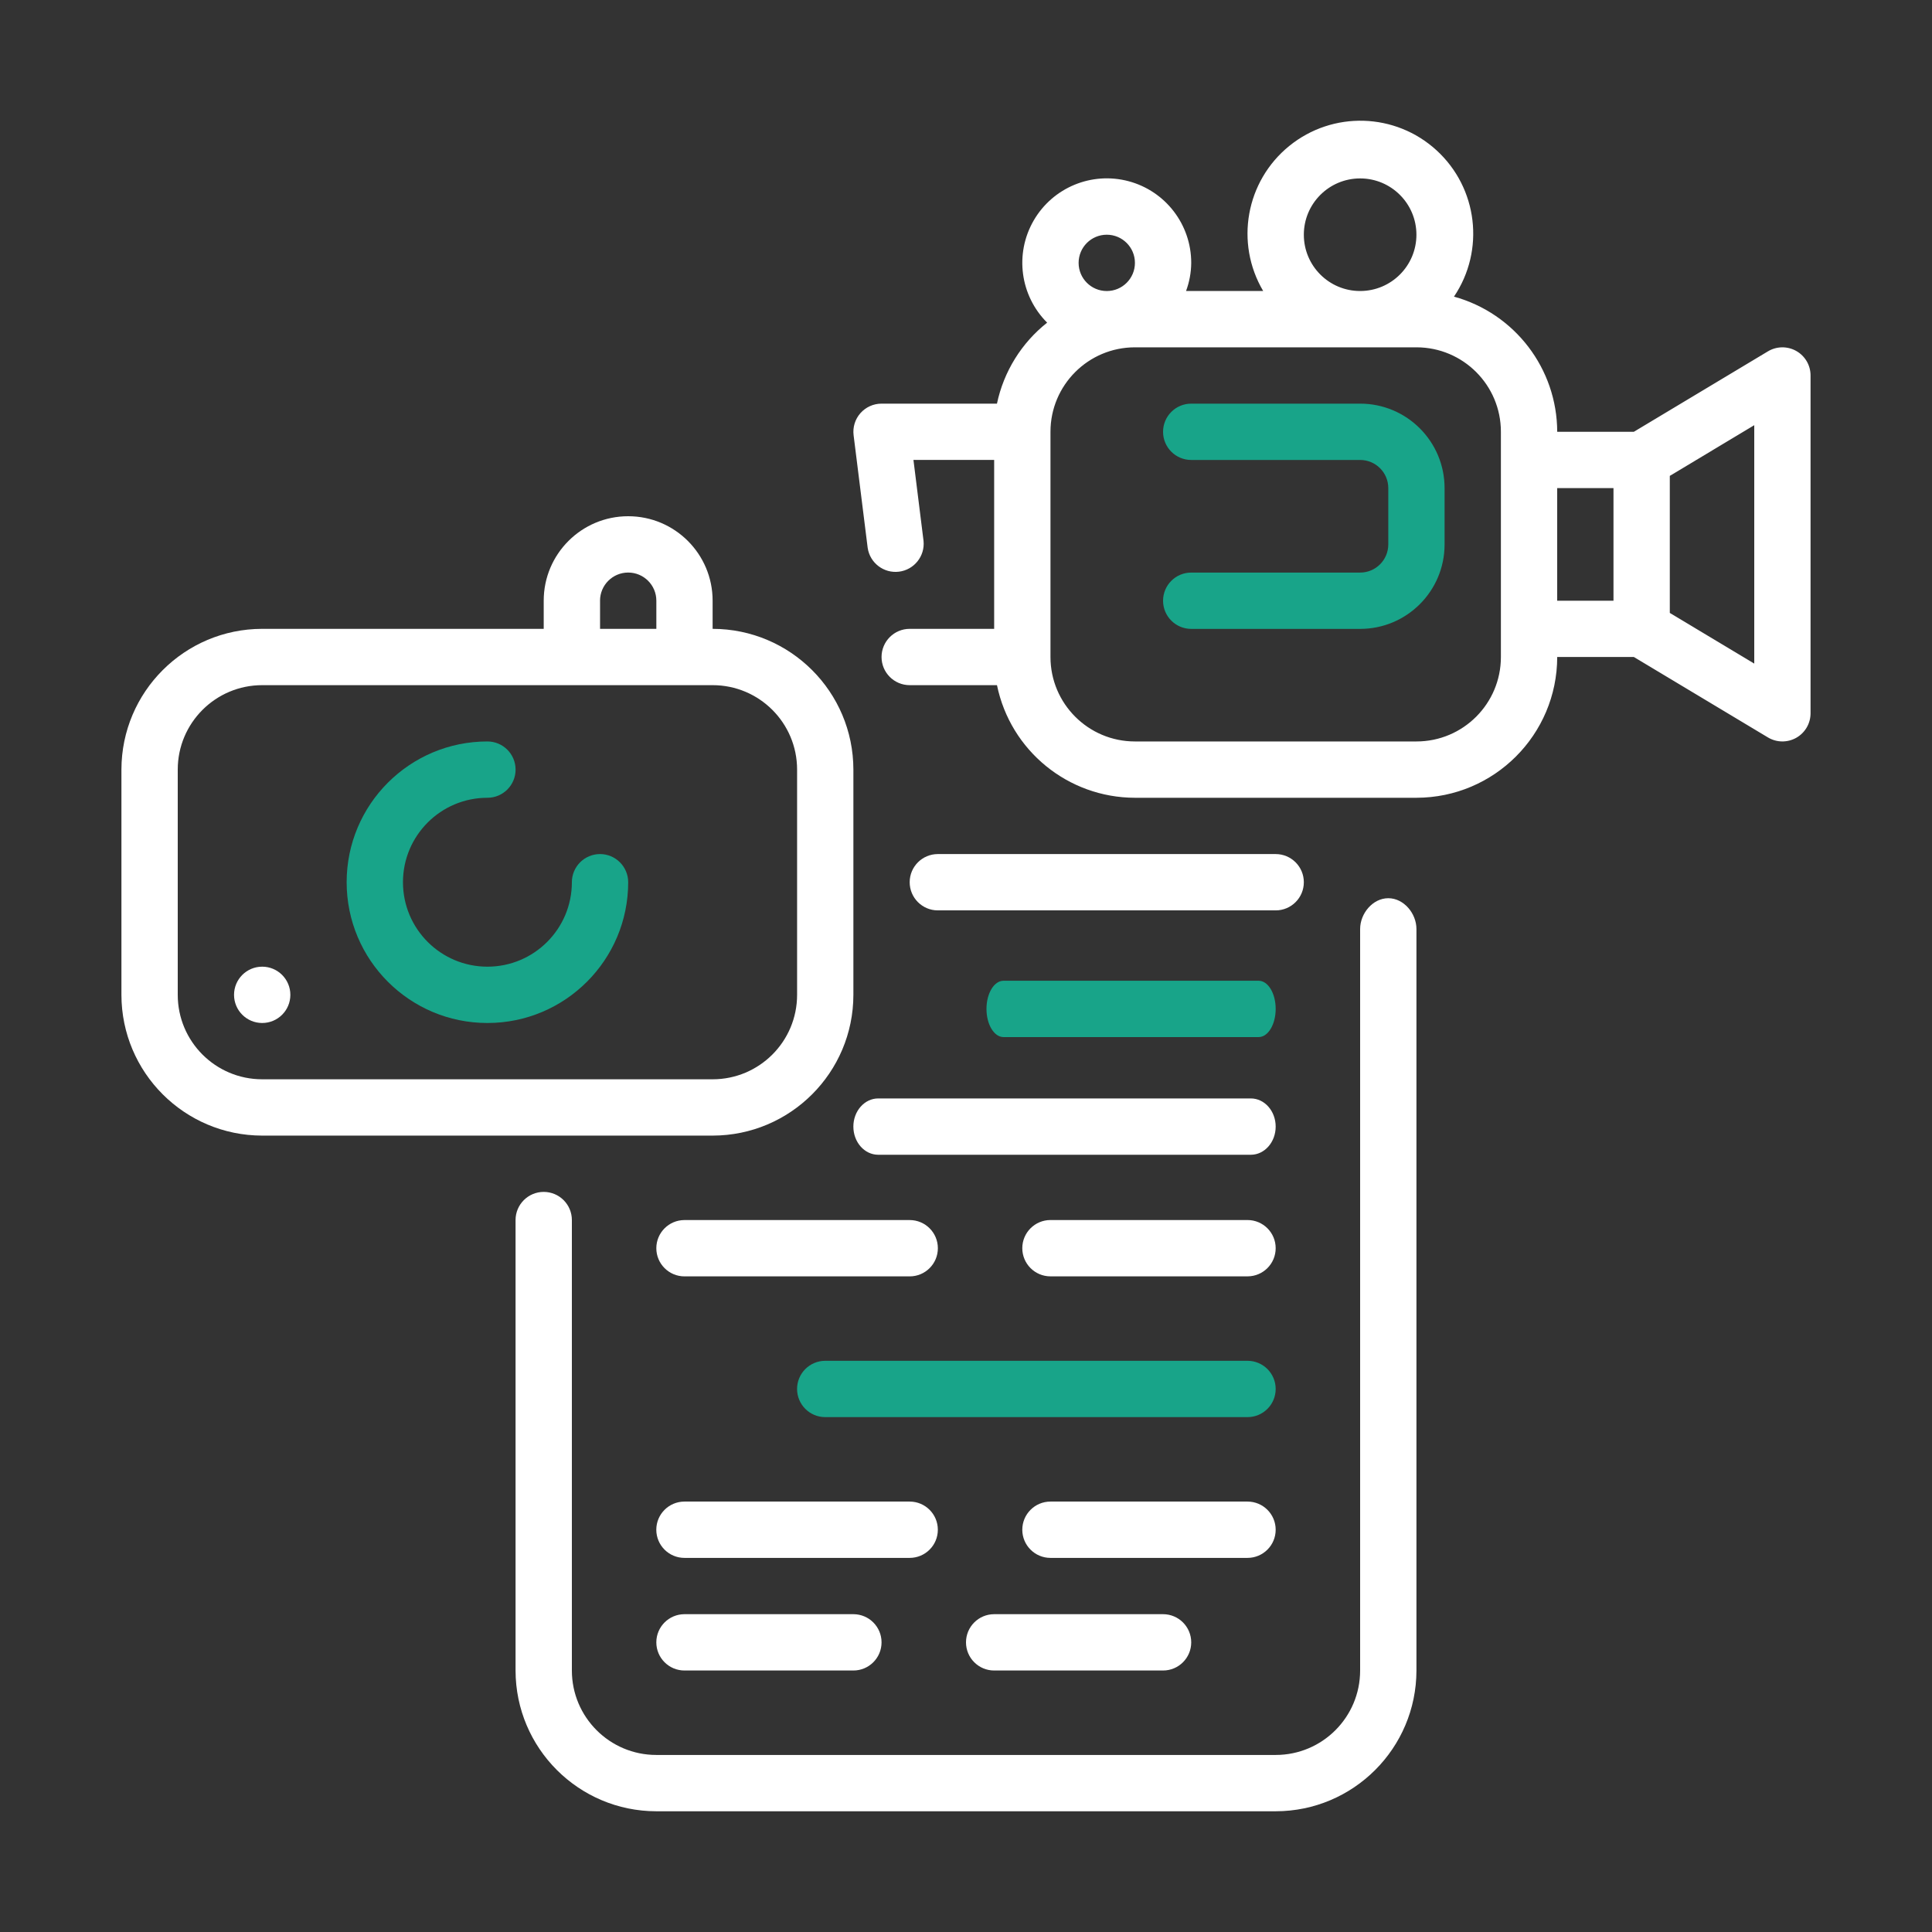 <?xml version="1.0" encoding="utf-8"?>
<!-- Generator: Adobe Illustrator 17.0.0, SVG Export Plug-In . SVG Version: 6.00 Build 0)  -->
<!DOCTYPE svg PUBLIC "-//W3C//DTD SVG 1.1//EN" "http://www.w3.org/Graphics/SVG/1.1/DTD/svg11.dtd">
<svg version="1.1" id="Capa_1" xmlns="http://www.w3.org/2000/svg" xmlns:xlink="http://www.w3.org/1999/xlink" x="0px" y="0px"
	 width="80px" height="80px" viewBox="574 562 80 80" enable-background="new 574 562 80 80" xml:space="preserve">
<rect x="574" y="562" width="80" height="80" fill="#333333" stroke="none"/>
<g>
	<path fill="#FFFFFF" d="M626.823,599.697c0.644,0,1.166-0.522,1.166-1.166c0-0.644-0.522-1.166-1.166-1.166h-13.989
		c-0.644,0-1.166,0.522-1.166,1.166c0,0.644,0.522,1.166,1.166,1.166H626.823z"/>
	<path fill="#FFFFFF" d="M631.486,599.193c-0.644,0-1.166,0.632-1.166,1.276v30.703c0,1.931-1.565,3.497-3.497,3.497h-25.646
		c-1.931,0-3.497-1.566-3.497-3.497V612.52c0-0.644-0.522-1.166-1.166-1.166c-0.644,0-1.166,0.522-1.166,1.166v18.652
		c0.004,3.217,2.612,5.825,5.829,5.829h25.646c3.218-0.004,5.825-2.612,5.829-5.829v-30.703
		C632.652,599.825,632.13,599.193,631.486,599.193z"/>
	<path fill="#FFFFFF" d="M602.343,612.52c-0.644,0-1.166,0.522-1.166,1.166c0,0.644,0.522,1.166,1.166,1.166h9.326
		c0.644,0,1.166-0.522,1.166-1.166c0-0.644-0.522-1.166-1.166-1.166H602.343z"/>
	<path fill="#18A489" d="M625.657,618.348h-17.486c-0.644,0-1.166,0.522-1.166,1.166c0,0.644,0.522,1.166,1.166,1.166h17.486
		c0.644,0,1.166-0.522,1.166-1.166C626.823,618.87,626.301,618.348,625.657,618.348z"/>
	<path fill="#FFFFFF" d="M625.794,607.484h-15.429c-0.568,0-1.029,0.522-1.029,1.166c0,0.644,0.461,1.166,1.029,1.166h15.429
		c0.568,0,1.029-0.522,1.029-1.166C626.823,608.006,626.362,607.484,625.794,607.484z"/>
	<path fill="#18A489" d="M626.119,602.611h-10.567c-0.389,0-0.704,0.522-0.704,1.166c0,0.644,0.315,1.166,0.704,1.166h10.567
		c0.389,0,0.704-0.522,0.704-1.166C626.823,603.133,626.508,602.611,626.119,602.611z"/>
	<path fill="#FFFFFF" d="M612.834,625.343c0-0.644-0.522-1.166-1.166-1.166h-9.326c-0.644,0-1.166,0.522-1.166,1.166
		c0,0.644,0.522,1.166,1.166,1.166h9.326C612.312,626.508,612.834,625.987,612.834,625.343z"/>
	<path fill="#FFFFFF" d="M626.823,625.343c0-0.644-0.522-1.166-1.166-1.166h-8.16c-0.644,0-1.166,0.522-1.166,1.166
		c0,0.644,0.522,1.166,1.166,1.166h8.16C626.301,626.508,626.823,625.987,626.823,625.343z"/>
	<path fill="#FFFFFF" d="M626.823,613.685c0-0.644-0.522-1.166-1.166-1.166h-8.16c-0.644,0-1.166,0.522-1.166,1.166
		c0,0.644,0.522,1.166,1.166,1.166h8.16C626.301,614.851,626.823,614.329,626.823,613.685z"/>
	<path fill="#FFFFFF" d="M602.343,628.84c-0.644,0-1.166,0.522-1.166,1.166c0,0.644,0.522,1.166,1.166,1.166h6.994
		c0.644,0,1.166-0.522,1.166-1.166c0-0.644-0.522-1.166-1.166-1.166H602.343z"/>
	<path fill="#FFFFFF" d="M615.166,628.84c-0.644,0-1.166,0.522-1.166,1.166c0,0.644,0.522,1.166,1.166,1.166h6.994
		c0.644,0,1.166-0.522,1.166-1.166c0-0.644-0.522-1.166-1.166-1.166H615.166z"/>
	<path fill="#FFFFFF" d="M609.337,603.194v-9.326c-0.003-3.218-2.611-5.825-5.829-5.829v-1.166c0-1.932-1.565-3.497-3.497-3.497
		c-1.931,0-3.497,1.565-3.497,3.497v1.166h-11.657c-3.217,0.003-5.825,2.611-5.829,5.829v9.326c0.004,3.217,2.611,5.825,5.829,5.829
		h18.652C606.726,609.019,609.334,606.411,609.337,603.194z M598.846,586.874c0-0.644,0.522-1.166,1.166-1.166
		c0.644,0,1.166,0.522,1.166,1.166v1.166h-2.331V586.874z M581.36,603.194v-9.326c0-1.932,1.566-3.497,3.497-3.497h18.652
		c1.932,0,3.497,1.565,3.497,3.497v9.326c0,1.931-1.565,3.497-3.497,3.497h-18.652C582.925,606.691,581.36,605.125,581.36,603.194z"
		/>
	<path fill="#18A489" d="M598.846,597.365c-0.644,0-1.166,0.522-1.166,1.166c0,1.931-1.565,3.497-3.497,3.497
		c-1.931,0-3.497-1.566-3.497-3.497c0-1.932,1.566-3.497,3.497-3.497c0.644,0,1.166-0.522,1.166-1.166
		c0-0.644-0.522-1.166-1.166-1.166c-3.219,0-5.829,2.609-5.829,5.829c0,3.219,2.61,5.829,5.829,5.829
		c3.219,0,5.829-2.61,5.829-5.829C600.011,597.887,599.489,597.365,598.846,597.365z"/>
	<path fill="#FFFFFF" d="M586.023,603.194c0,0.644-0.522,1.166-1.166,1.166c-0.644,0-1.166-0.522-1.166-1.166
		c0-0.644,0.522-1.166,1.166-1.166C585.501,602.028,586.023,602.55,586.023,603.194z"/>
	<path fill="#FFFFFF" d="M648.381,576.534c-0.366-0.207-0.815-0.202-1.175,0.015l-5.551,3.33h-3.174
		c-0.007-2.613-1.755-4.901-4.275-5.596c1.293-1.92,0.986-4.497-0.722-6.059c-1.708-1.563-4.302-1.639-6.099-0.18
		c-1.797,1.458-2.256,4.013-1.079,6.006h-3.194c0.138-0.373,0.211-0.768,0.214-1.166c0.001-1.584-1.063-2.971-2.592-3.38
		c-1.53-0.409-3.144,0.26-3.935,1.633c-0.791,1.372-0.561,3.104,0.561,4.223c-1.063,0.841-1.798,2.027-2.078,3.354h-4.78
		c-0.334,0-0.652,0.143-0.874,0.394c-0.221,0.25-0.324,0.584-0.282,0.916l0.583,4.663c0.093,0.626,0.669,1.063,1.297,0.985
		c0.628-0.079,1.079-0.644,1.016-1.274l-0.418-3.353h3.342v6.994h-3.497c-0.644,0-1.166,0.522-1.166,1.166
		c0,0.644,0.522,1.166,1.166,1.166h3.614c0.558,2.712,2.943,4.659,5.712,4.663h11.657c3.218-0.004,5.825-2.611,5.829-5.829h3.174
		l5.551,3.33c0.36,0.216,0.808,0.222,1.174,0.015c0.365-0.207,0.591-0.594,0.591-1.014v-13.989
		C648.972,577.128,648.746,576.741,648.381,576.534z M627.989,571.719c0-1.288,1.044-2.331,2.331-2.331
		c1.288,0,2.331,1.044,2.331,2.331s-1.043,2.331-2.331,2.331C629.033,574.051,627.989,573.007,627.989,571.719z M619.829,571.719
		c0.644,0,1.166,0.522,1.166,1.166c0,0.644-0.522,1.166-1.166,1.166c-0.644,0-1.166-0.522-1.166-1.166
		C618.663,572.241,619.185,571.719,619.829,571.719z M636.149,589.205c0,1.931-1.565,3.497-3.497,3.497h-11.657
		c-1.931,0-3.497-1.566-3.497-3.497v-9.326c0-1.932,1.566-3.497,3.497-3.497h11.657c1.932,0,3.497,1.565,3.497,3.497V589.205z
		 M638.48,582.211h2.331v4.663h-2.331V582.211z M646.64,589.478l-3.497-2.098v-5.675l3.497-2.099V589.478z"/>
	<path fill="#18A489" d="M630.32,578.714h-6.994c-0.644,0-1.166,0.522-1.166,1.166c0,0.644,0.522,1.166,1.166,1.166h6.994
		c0.644,0,1.166,0.522,1.166,1.166v2.331c0,0.644-0.522,1.166-1.166,1.166h-6.994c-0.644,0-1.166,0.522-1.166,1.166
		c0,0.644,0.522,1.166,1.166,1.166h6.994c1.932,0,3.497-1.566,3.497-3.497v-2.331C633.817,580.279,632.252,578.714,630.32,578.714z"
		/>
</g>
</svg>
